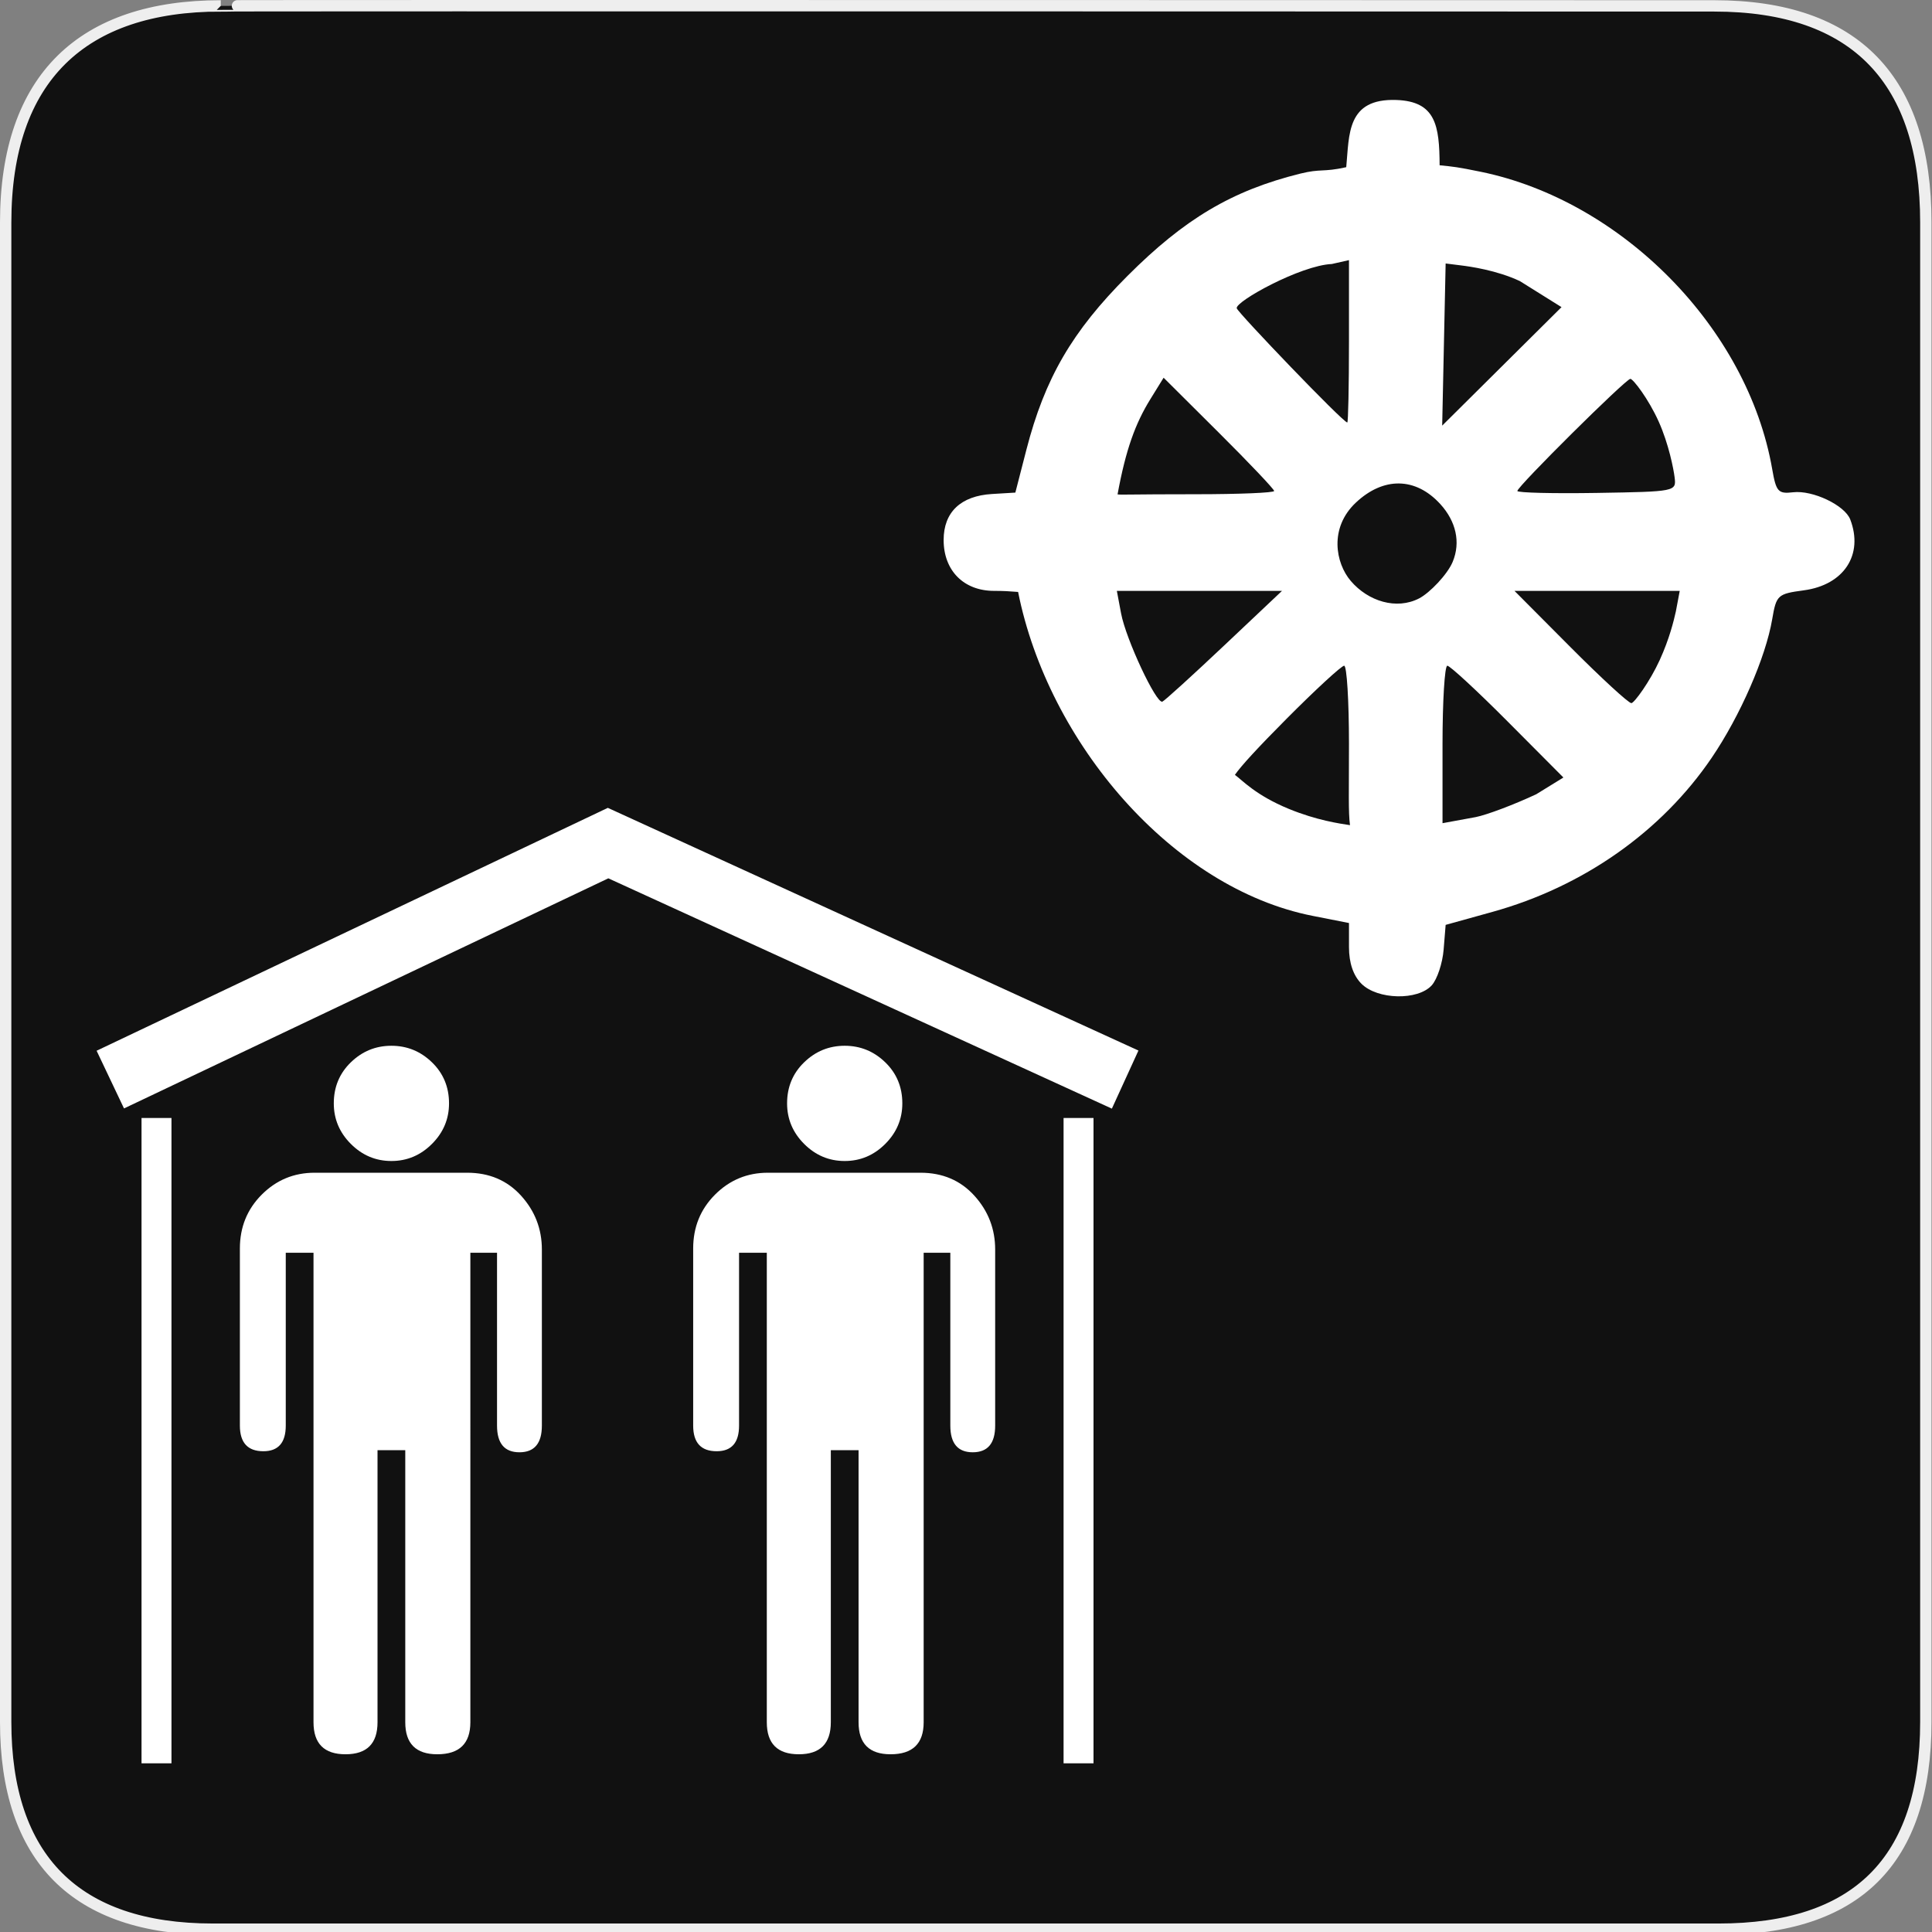 <?xml version="1.0" encoding="utf-8"?>
<!-- Generator: Adobe Illustrator 15.0.0, SVG Export Plug-In . SVG Version: 6.00 Build 0)  -->
<!DOCTYPE svg PUBLIC "-//W3C//DTD SVG 1.1//EN" "http://www.w3.org/Graphics/SVG/1.1/DTD/svg11.dtd">
<svg version="1.1" xmlns="http://www.w3.org/2000/svg" xmlns:xlink="http://www.w3.org/1999/xlink" x="0px" y="0px" width="580px"
	 height="580px" viewBox="0 0 580 580" enable-background="new 0 0 580 580" xml:space="preserve">
<rect x="0" y="0" width="580" height="580" fill="#808080" stroke="none"/>
<g id="Layer_2">
	<g id="g1327">
		<path id="path1329" fill="#111111" stroke="#EEEEEE" stroke-width="3.408" d="M66.275,1.768
			c-41.335,0-64.571,21.371-64.571,65.036v450.123c0,40.844,20.894,62.229,62.192,62.229H515.92
			c41.307,0,62.229-20.316,62.229-62.229V66.804c0-42.601-20.923-65.036-63.522-65.036C514.624,1.768,66.133,1.625,66.275,1.768z"/>
	</g>
</g>
<g id="svg2" sodipodi:docname="waste_bin.svg" inkscape:version="0.46" sodipodi:version="0.32" inkscape:output_extension="org.inkscape.output.svg.inkscape" xmlns:inkscape="http://www.inkscape.org/namespaces/inkscape" xmlns:dc="http://purl.org/dc/elements/1.1/" xmlns:rdf="http://www.w3.org/1999/02/22-rdf-syntax-ns#" xmlns:sodipodi="http://sodipodi.sourceforge.net/DTD/sodipodi-0.dtd" xmlns:svg="http://www.w3.org/2000/svg" xmlns:cc="http://creativecommons.org/ns#">
	<g>
		<g>
			<polygon fill="#FFFFFF" points="333.792,332.818 182.625,263.68 37.229,332.76 29.002,315.441 182.472,242.524 341.768,315.382 
							"/>
		</g>
		<g>
			<g>
				<rect x="42.489" y="335.627" fill="#FFFFFF" width="8.987" height="193.732"/>
			</g>
			<g>
				<rect x="319.292" y="335.627" fill="#FFFFFF" width="8.988" height="193.732"/>
			</g>
		</g>
	</g>
	<g>
		<path id="flowRoot3192" sodipodi:nodetypes="csscssssccccsccsccccsccccsccccsccccc" fill="#FFFFFF" d="M117.5,348.542
			c4.699,0,8.757-1.709,12.175-5.128c3.418-3.417,5.127-7.476,5.128-12.176c-0.001-4.906-1.709-9.016-5.128-12.326
			c-3.418-3.311-7.476-4.966-12.175-4.966c-4.699,0-8.756,1.655-12.171,4.966c-3.416,3.311-5.122,7.42-5.122,12.326
			c0,4.7,1.706,8.759,5.122,12.176C108.744,346.833,112.801,348.542,117.5,348.542L117.5,348.542z M140.248,352.062H94.439
			c-6.191,0-11.477,2.189-15.856,6.568c-4.38,4.381-6.569,9.772-6.569,16.179v53.17c0,5.129,2.349,7.693,7.048,7.693
			c4.483,0,6.725-2.564,6.725-7.693V376.09h8.33v140.945c0,6.406,3.203,9.609,9.608,9.609c6.407,0,9.61-3.203,9.61-9.609V435.35
			h8.329v81.686c0,6.406,3.203,9.609,9.61,9.609c6.621,0,9.932-3.203,9.932-9.609V376.09h8.006v51.889
			c0,5.337,2.242,8.006,6.726,8.006c4.49,0,6.734-2.669,6.735-8.006v-52.856c0-6.191-2.083-11.582-6.246-16.174
			C152.263,354.356,146.87,352.062,140.248,352.062L140.248,352.062z"/>
		<path id="flowRoot3192_1_" sodipodi:nodetypes="csscssssccccsccsccccsccccsccccsccccc" fill="#FFFFFF" d="M253.582,348.542
			c4.698,0,8.757-1.709,12.175-5.128c3.418-3.417,5.127-7.476,5.127-12.176c0-4.906-1.708-9.016-5.127-12.326
			c-3.418-3.311-7.478-4.966-12.175-4.966c-4.699,0-8.756,1.655-12.171,4.966c-3.416,3.311-5.122,7.42-5.122,12.326
			c0,4.7,1.706,8.759,5.122,12.176C244.826,346.833,248.883,348.542,253.582,348.542L253.582,348.542z M276.331,352.062h-45.81
			c-6.191,0-11.477,2.189-15.856,6.568c-4.379,4.381-6.569,9.772-6.569,16.179v53.17c0,5.129,2.349,7.693,7.049,7.693
			c4.483,0,6.725-2.564,6.725-7.693V376.09h8.33v140.945c0,6.406,3.203,9.609,9.609,9.609c6.407,0,9.61-3.203,9.61-9.609V435.35
			h8.329v81.686c0,6.406,3.203,9.609,9.609,9.609c6.621,0,9.933-3.203,9.933-9.609V376.09h8.005v51.889
			c0,5.337,2.242,8.006,6.727,8.006c4.489,0,6.734-2.669,6.734-8.006v-52.856c0-6.191-2.083-11.582-6.247-16.174
			C288.345,354.356,282.951,352.062,276.331,352.062L276.331,352.062z"/>
	</g>
	<path fill="#FFFFFF" d="M555.454,155.942c-1.639-4.27-11.278-8.852-17.162-8.157c-4.459,0.526-5.087-0.167-6.257-6.904
		c-7.393-42.566-45.278-80.627-87.468-89.303c-7.017-1.442-8.332-1.562-12.386-1.959c-0.049-11.975-1.177-19.192-12.996-19.604
		c-14.954-0.513-14.106,10.395-15.036,20.175c-7.041,1.571-7.521,0.376-13.776,1.925c-20.586,5.1-34.847,13.659-51.884,30.702
		c-16.622,16.628-24.833,30.745-30.363,52.204l-3.313,12.861l-7.022,0.423c-9.372,0.564-14.508,5.452-14.508,13.806
		c0,9.191,6.037,15.276,15.155,15.276c2.915,0,4.441,0.107,7.2,0.32c9.045,45.271,46.324,88.962,88.473,97.254l10.861,2.137v7.245
		c0,4.749,1.291,8.535,3.744,10.99c4.812,4.81,16.937,5.079,21.103,0.467c1.628-1.801,3.232-6.62,3.566-10.709l0.605-7.433
		l14.042-3.898c27.271-7.571,50.761-24.083,65.829-46.271c8.549-12.589,16.206-30.114,18.157-41.559
		c1.246-7.307,1.62-7.649,9.502-8.708C553.563,175.606,559.512,166.519,555.454,155.942z M489.447,113.735
		c0.812,0,5.451,6.019,8.511,12.839c3.027,6.75,4.477,14.291,4.778,16.754c0.519,4.223,0.299,4.266-23.347,4.652
		c-13.128,0.214-23.869-0.049-23.869-0.585C455.521,146.051,488.094,113.735,489.447,113.735z M433.471,103.438l0.52-24.338
		l4.681,0.585c2.574,0.322,10.606,1.418,17.599,4.7l12.507,7.82l-17.913,17.786l-17.912,17.785L433.471,103.438z M399.823,79.255
		l5.148-1.163v24.374c0,13.405-0.228,24.374-0.506,24.374c-1.261,0-32.906-33.031-33.192-34.302
		C370.818,90.514,390.441,79.666,399.823,79.255z M345.332,119.854l3.993-6.461l16.591,16.514
		c9.125,9.083,16.591,16.953,16.591,17.489c0,0.537-10.531,0.975-23.402,0.975c-20.349,0-22.372,0.221-23.608,0.047
		C337.968,134.954,340.846,127.112,345.332,119.854z M348.953,210.641c-1.825,0.737-10.946-18.749-12.397-26.487l-1.27-6.765h24.789
		h24.788l-17.347,16.381C357.975,202.779,349.621,210.372,348.953,210.641z M386.92,242.834
		c-9.951-4.092-13.929-8.562-16.193-10.221c1.837-2.653,6.781-8.058,15.537-16.859c8.7-8.745,16.469-15.9,17.264-15.9
		c0.794,0,1.444,10.531,1.444,23.402c0,14.685-0.216,20.551,0.305,24.462C402.131,247.244,395.258,246.261,386.92,242.834z
		 M426.032,179.641c-6.781,3.507-15.274,0.903-20.522-5.239c-4.577-5.355-6.549-15.901,1.51-23.495
		c8.259-7.783,17.93-7.734,25.373,0.428c4.668,5.118,6.188,11.413,3.703,17.361C434.537,172.427,429.252,177.976,426.032,179.641z
		 M461.195,238.437c-6.633,3.103-14.798,6.188-18.145,6.856l-9.996,1.833V223.49c0-13,0.649-23.636,1.443-23.636
		c0.793,0,8.959,7.551,18.145,16.779l16.702,16.78L461.195,238.437z M503.105,183.566c-0.64,2.831-1.913,8.149-4.844,14.584
		c-2.93,6.436-7.667,12.936-8.516,12.936c-0.848,0-9.088-7.583-18.313-16.849l-16.771-16.849h24.803h24.802L503.105,183.566z"/>
</g>
</svg>
